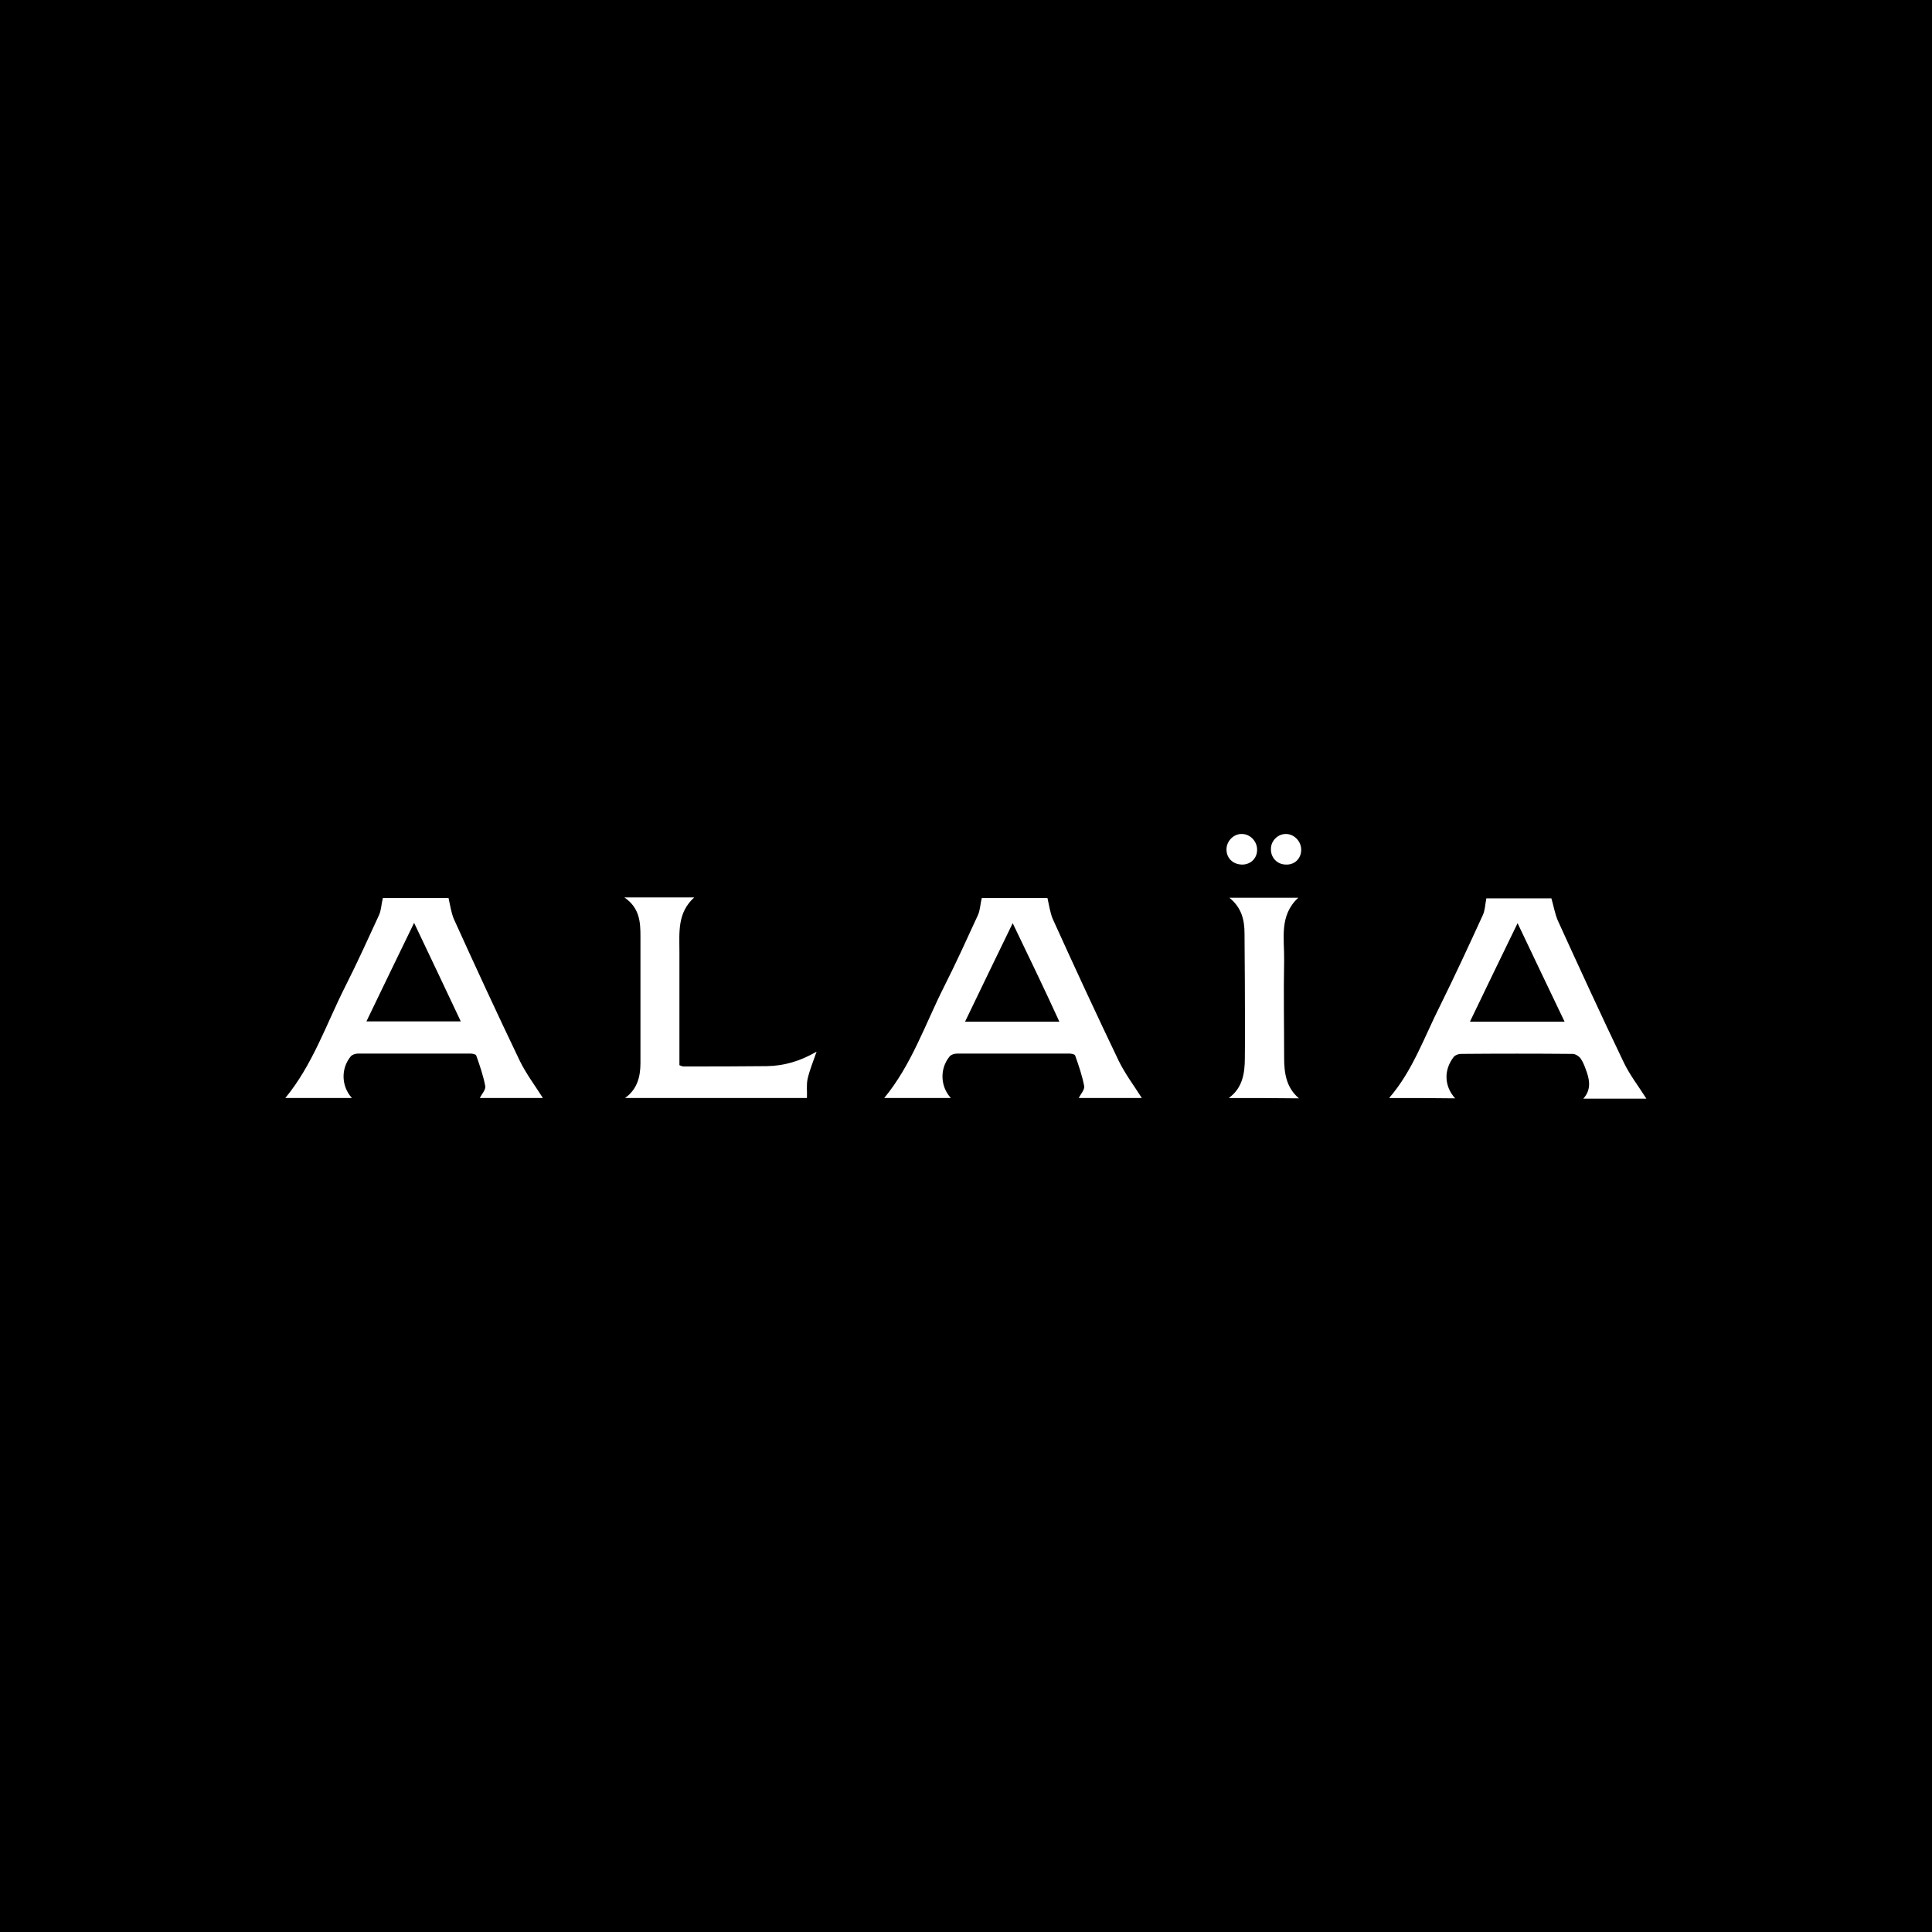 <?xml version="1.0" encoding="utf-8"?>
<!-- Generator: Adobe Illustrator 17.1.0, SVG Export Plug-In . SVG Version: 6.00 Build 0)  -->
<!DOCTYPE svg PUBLIC "-//W3C//DTD SVG 1.1//EN" "http://www.w3.org/Graphics/SVG/1.1/DTD/svg11.dtd">
<svg version="1.1" id="Layer_1" xmlns="http://www.w3.org/2000/svg" xmlns:xlink="http://www.w3.org/1999/xlink" x="0px" y="0px"
	 viewBox="0 0 600 600" enable-background="new 0 0 600 600" xml:space="preserve">
<rect width="600" height="600"/>
<g>
	<path fill="#FFFFFF" d="M88.6,341c8.5-10.3,12.7-22.9,18.6-34.6c3.7-7.3,7.1-14.8,10.5-22.2c0.7-1.5,0.7-3.3,1.2-5.3
		c6.5,0,13.7,0,20.4,0c0.5,2.2,0.8,4.4,1.6,6.4c6.7,14.8,13.5,29.5,20.5,44.1c2,4.1,4.8,7.8,7.2,11.6c-6.5,0-13.1,0-19.6,0
		c0.6-1.2,1.9-2.6,1.7-3.7c-0.6-3.2-1.7-6.4-2.8-9.5c-0.1-0.4-1.2-0.6-1.8-0.6c-11.6,0-23.3,0-34.9,0c-0.8,0-1.8,0.3-2.3,0.9
		c-3.1,3.8-2.9,9.3,0.4,12.9C102.4,341,95.5,341,88.6,341z M128.6,286.6c-5.1,10.5-9.9,20.4-14.8,30.6c10,0,19.4,0,29.3,0
		C138.3,307,133.6,297.1,128.6,286.6z"/>
	<path fill="#FFFFFF" d="M194.1,341c3.8-2.7,4.8-6.6,4.8-10.9c0-13.1,0-26.1,0-39.2c0-4.5-0.2-8.9-5-12.2c7.7,0,14.5,0,21.7,0
		c-5.3,4.8-4.6,10.9-4.6,16.8c0,11.7,0,23.5,0,35.3c0.5,0.2,0.9,0.4,1.3,0.4c8.6,0,17.3,0,25.9-0.1c5.3-0.1,10.2-1.5,15.4-4.5
		c-1.1,3.2-2.2,5.8-2.8,8.5c-0.4,1.9-0.1,3.9-0.2,5.9C231.8,341,212.9,341,194.1,341z"/>
	<path fill="#FFFFFF" d="M274.6,341c8.5-10.3,12.7-22.9,18.6-34.6c3.7-7.3,7.1-14.8,10.5-22.2c0.7-1.5,0.7-3.3,1.2-5.3
		c6.5,0,13.7,0,20.4,0c0.5,2.2,0.8,4.4,1.6,6.4c6.7,14.8,13.5,29.5,20.5,44.1c2,4.1,4.8,7.8,7.2,11.6c-6.5,0-13.1,0-19.6,0
		c0.6-1.2,1.9-2.6,1.7-3.7c-0.6-3.2-1.7-6.4-2.8-9.5c-0.1-0.4-1.2-0.6-1.8-0.6c-11.6,0-23.3,0-34.9,0c-0.8,0-1.8,0.3-2.3,0.9
		c-3.1,3.8-2.9,9.3,0.4,12.9C288.3,341,281.5,341,274.6,341z M314.5,286.7c-5.1,10.5-9.9,20.4-14.8,30.6c10,0,19.4,0,29.3,0
		C324.3,307,319.5,297.1,314.5,286.7z"/>
	<path fill="#FFFFFF" d="M381.6,341c4.3-3.1,5-7.7,5-12.5c0.1-7.9,0-15.9,0-23.8c0-4.9-0.1-9.9-0.1-14.8c0-4.2-0.9-8-4.7-11.1
		c7.3,0,14.1,0,21.4,0c-6,5.5-4.3,12.7-4.4,19.4c-0.2,10.1,0,20.1,0,30.2c0,4.8,0.6,9.3,4.6,12.7C396.1,341,388.8,341,381.6,341z"/>
	<path fill="#FFFFFF" d="M385.6,268.5c-2.8-0.1-4.8-2.1-4.7-4.9c0.1-2.5,2.3-4.7,4.8-4.6c2.6,0,4.8,2.4,4.7,5
		C390.4,266.6,388.3,268.6,385.6,268.5z"/>
	<path fill="#FFFFFF" d="M399.5,259c2.5,0.1,4.6,2.3,4.6,4.9c0,2.7-2,4.7-4.7,4.6c-2.8,0-4.8-2.2-4.7-4.9
		C394.7,261.1,396.9,258.9,399.5,259z"/>
	<path fill="#FFFFFF" d="M431.4,341c7.3-8.4,10.9-18.9,15.8-28.6c4.6-9.3,9-18.8,13.3-28.2c0.7-1.5,0.7-3.2,1.1-5.2
		c6.5,0,13.7,0,20.2,0c0.7,2.4,1.1,4.8,2,6.9c6.7,14.7,13.4,29.3,20.4,43.9c1.9,4,4.7,7.6,7.1,11.4c-6.5,0-13.1,0-19.6,0
		c2.3-2.5,2.1-5.3,1.1-8.2c-0.5-1.4-1-2.9-1.8-4.1c-0.5-0.8-1.7-1.6-2.6-1.6c-11.6-0.1-23.1-0.1-34.7,0c-0.8,0-1.8,0.4-2.2,0.9
		c-3.2,4.1-3,9.1,0.4,12.9C445.1,341,438.3,341,431.4,341z M485.9,317.3c-4.9-10.2-9.6-20.1-14.6-30.6c-5.1,10.5-9.9,20.4-14.8,30.6
		C466.6,317.3,476.1,317.3,485.9,317.3z"/>
</g>
</svg>
